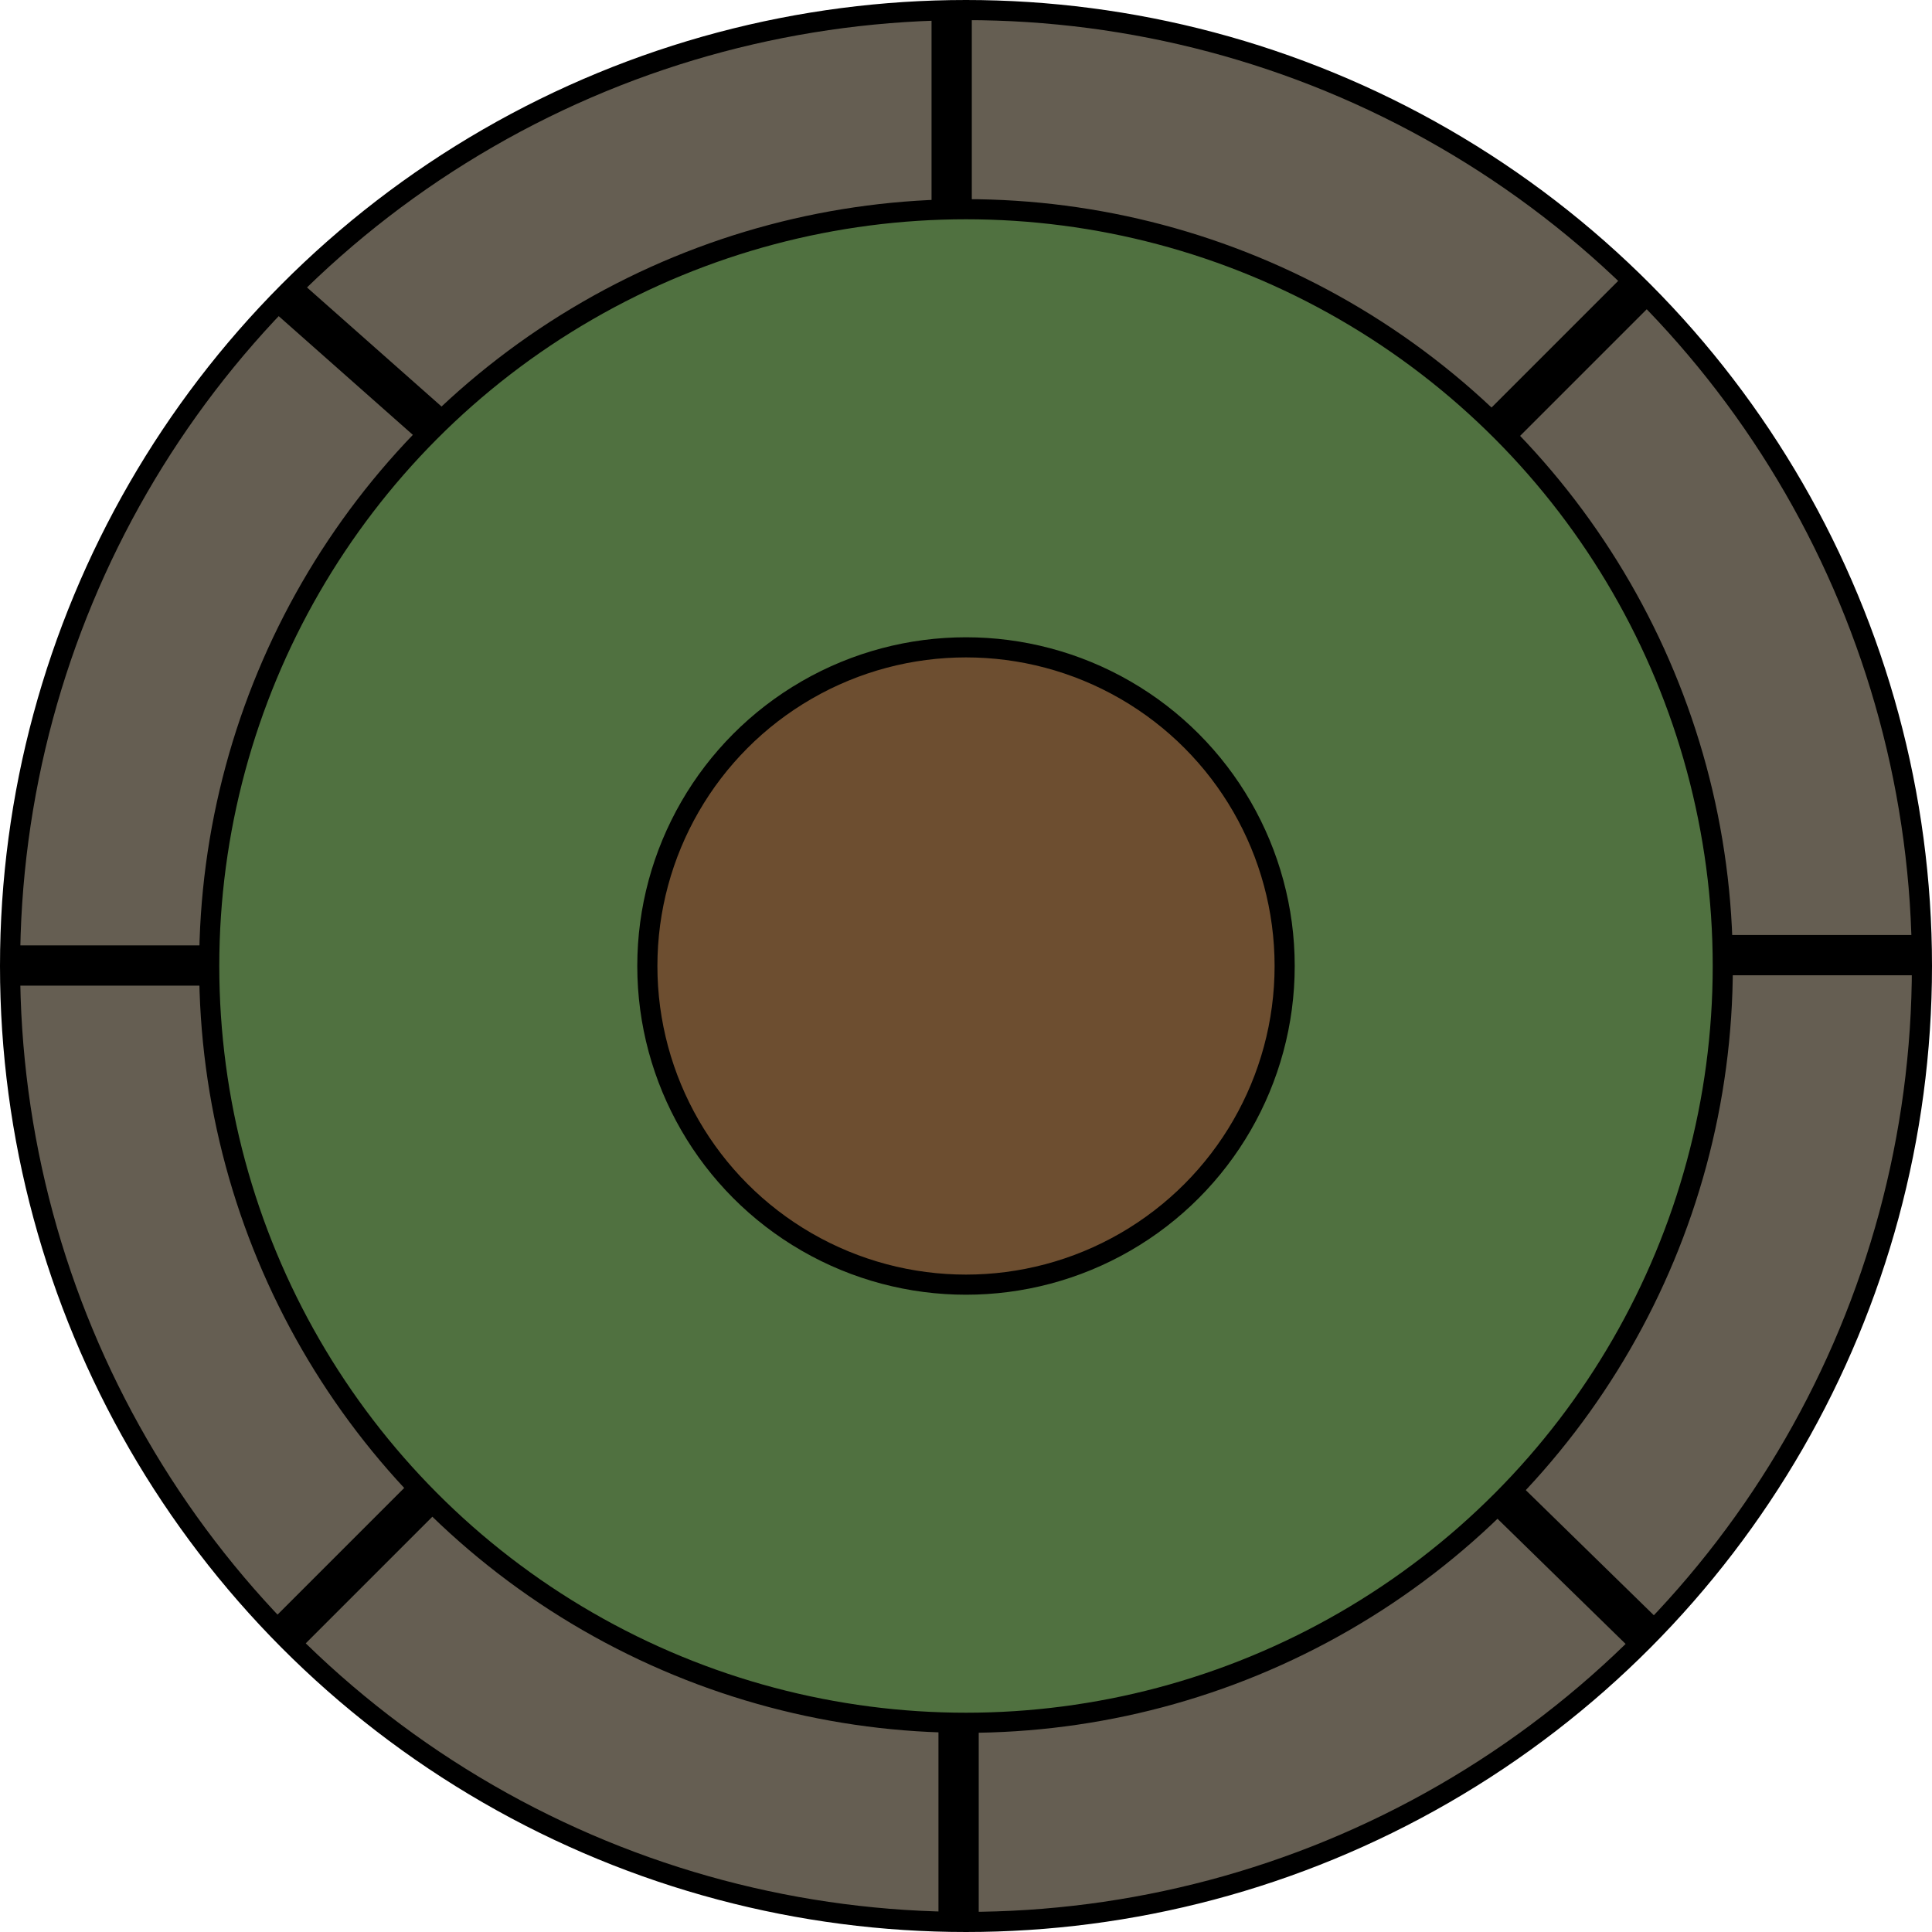<?xml version="1.0" encoding="UTF-8" standalone="no"?>
<!-- Created with Inkscape (http://www.inkscape.org/) -->

<svg
   width="48"
   height="48"
   viewBox="0 0 48 48"
   version="1.1"
   id="svg1"
   inkscape:version="1.4.2 (f4327f4, 2025-05-13)"
   sodipodi:docname="planter.svg"
   xmlns:inkscape="http://www.inkscape.org/namespaces/inkscape"
   xmlns:sodipodi="http://sodipodi.sourceforge.net/DTD/sodipodi-0.dtd"
   xmlns="http://www.w3.org/2000/svg"
   xmlns:svg="http://www.w3.org/2000/svg">
  <sodipodi:namedview
     id="namedview1"
     pagecolor="#ffffff"
     bordercolor="#666666"
     borderopacity="1.0"
     inkscape:showpageshadow="2"
     inkscape:pageopacity="0.0"
     inkscape:pagecheckerboard="0"
     inkscape:deskcolor="#d1d1d1"
     inkscape:document-units="px"
     inkscape:zoom="11.630976"
     inkscape:cx="20.892485"
     inkscape:cy="26.137101"
     inkscape:window-width="1920"
     inkscape:window-height="1018"
     inkscape:window-x="-6"
     inkscape:window-y="-6"
     inkscape:window-maximized="1"
     inkscape:current-layer="layer1" />
  <defs
     id="defs1">
    <clipPath
       clipPathUnits="userSpaceOnUse"
       id="clipPath5">
      <path
         id="path5"
         style="stroke-width:0.1;stroke-linecap:square;paint-order:markers fill stroke;stop-color:#000000"
         d="m 438.251,553.764 859.871,0 v 201.396 l -859.871,0 z"
         sodipodi:nodetypes="ccccc" />
    </clipPath>
    <clipPath
       clipPathUnits="userSpaceOnUse"
       id="clipPath52">
      <path
         id="path52"
         style="stroke-width:0.1;stroke-linecap:square;paint-order:markers fill stroke;stop-color:#000000"
         d="m -880.828,-187.298 h 1640.84 v 73.282 h -1640.84 z" />
    </clipPath>
  </defs>
  <g
     inkscape:label="Layer 1"
     inkscape:groupmode="layer"
     id="layer1">
    <circle
       style="fill:#655e52;fill-rule:evenodd;stroke:#000000;stroke-width:0.5;stroke-linejoin:bevel;fill-opacity:1;stroke-dasharray:none"
       id="path1"
       cx="24"
       cy="24"
       r="23.75" />
    <circle
       style="fill:#507140;fill-opacity:1;fill-rule:evenodd;stroke:#000000;stroke-opacity:1;stroke-width:0.5;stroke-dasharray:none"
       id="path1-4"
       cx="24"
       cy="24"
       r="18.802" />
    <ellipse
       style="fill:#6d4e30;fill-opacity:1;fill-rule:evenodd;stroke:#000000;stroke-width:0.5;stroke-linejoin:bevel;stroke-dasharray:none"
       id="path1-4-5"
       cx="24"
       cy="24"
       rx="7.917"
       ry="7.917" />
    <path
       style="fill:none;stroke:#000000;stroke-width:1px;stroke-linecap:butt;stroke-linejoin:miter;stroke-opacity:1"
       d="M 23.644,0.086 V 5.073"
       id="path15" />
    <path
       style="fill:none;stroke:#000000;stroke-width:1px;stroke-linecap:butt;stroke-linejoin:miter;stroke-opacity:1"
       d="M 47.631,23.73 H 42.731"
       id="path16" />
    <path
       style="fill:none;stroke:#000000;stroke-width:1px;stroke-linecap:butt;stroke-linejoin:miter;stroke-opacity:1"
       d="M 23.816,47.631 V 42.817"
       id="path17" />
    <path
       style="fill:none;stroke:#000000;stroke-width:1px;stroke-linecap:butt;stroke-linejoin:miter;stroke-opacity:1"
       d="M 0.172,23.988 H 4.987"
       id="path18" />
    <path
       style="fill:none;stroke:#000000;stroke-width:1px;stroke-linecap:butt;stroke-linejoin:miter;stroke-opacity:1"
       d="M 6.964,7.222 10.704,10.532"
       id="path21"
       sodipodi:nodetypes="cc" />
    <path
       style="fill:none;stroke:#000000;stroke-width:1px;stroke-linecap:butt;stroke-linejoin:miter;stroke-opacity:1"
       d="m 40.839,7.05 -3.654,3.654"
       id="path22" />
    <path
       style="fill:none;stroke:#000000;stroke-width:1px;stroke-linecap:butt;stroke-linejoin:miter;stroke-opacity:1"
       d="M 41.011,40.753 37.271,37.099"
       id="path23"
       sodipodi:nodetypes="cc" />
    <path
       style="fill:none;stroke:#000000;stroke-width:1px;stroke-linecap:butt;stroke-linejoin:miter;stroke-opacity:1"
       d="M 7.05,40.667 10.532,37.185"
       id="path24" />
  </g>
</svg>

